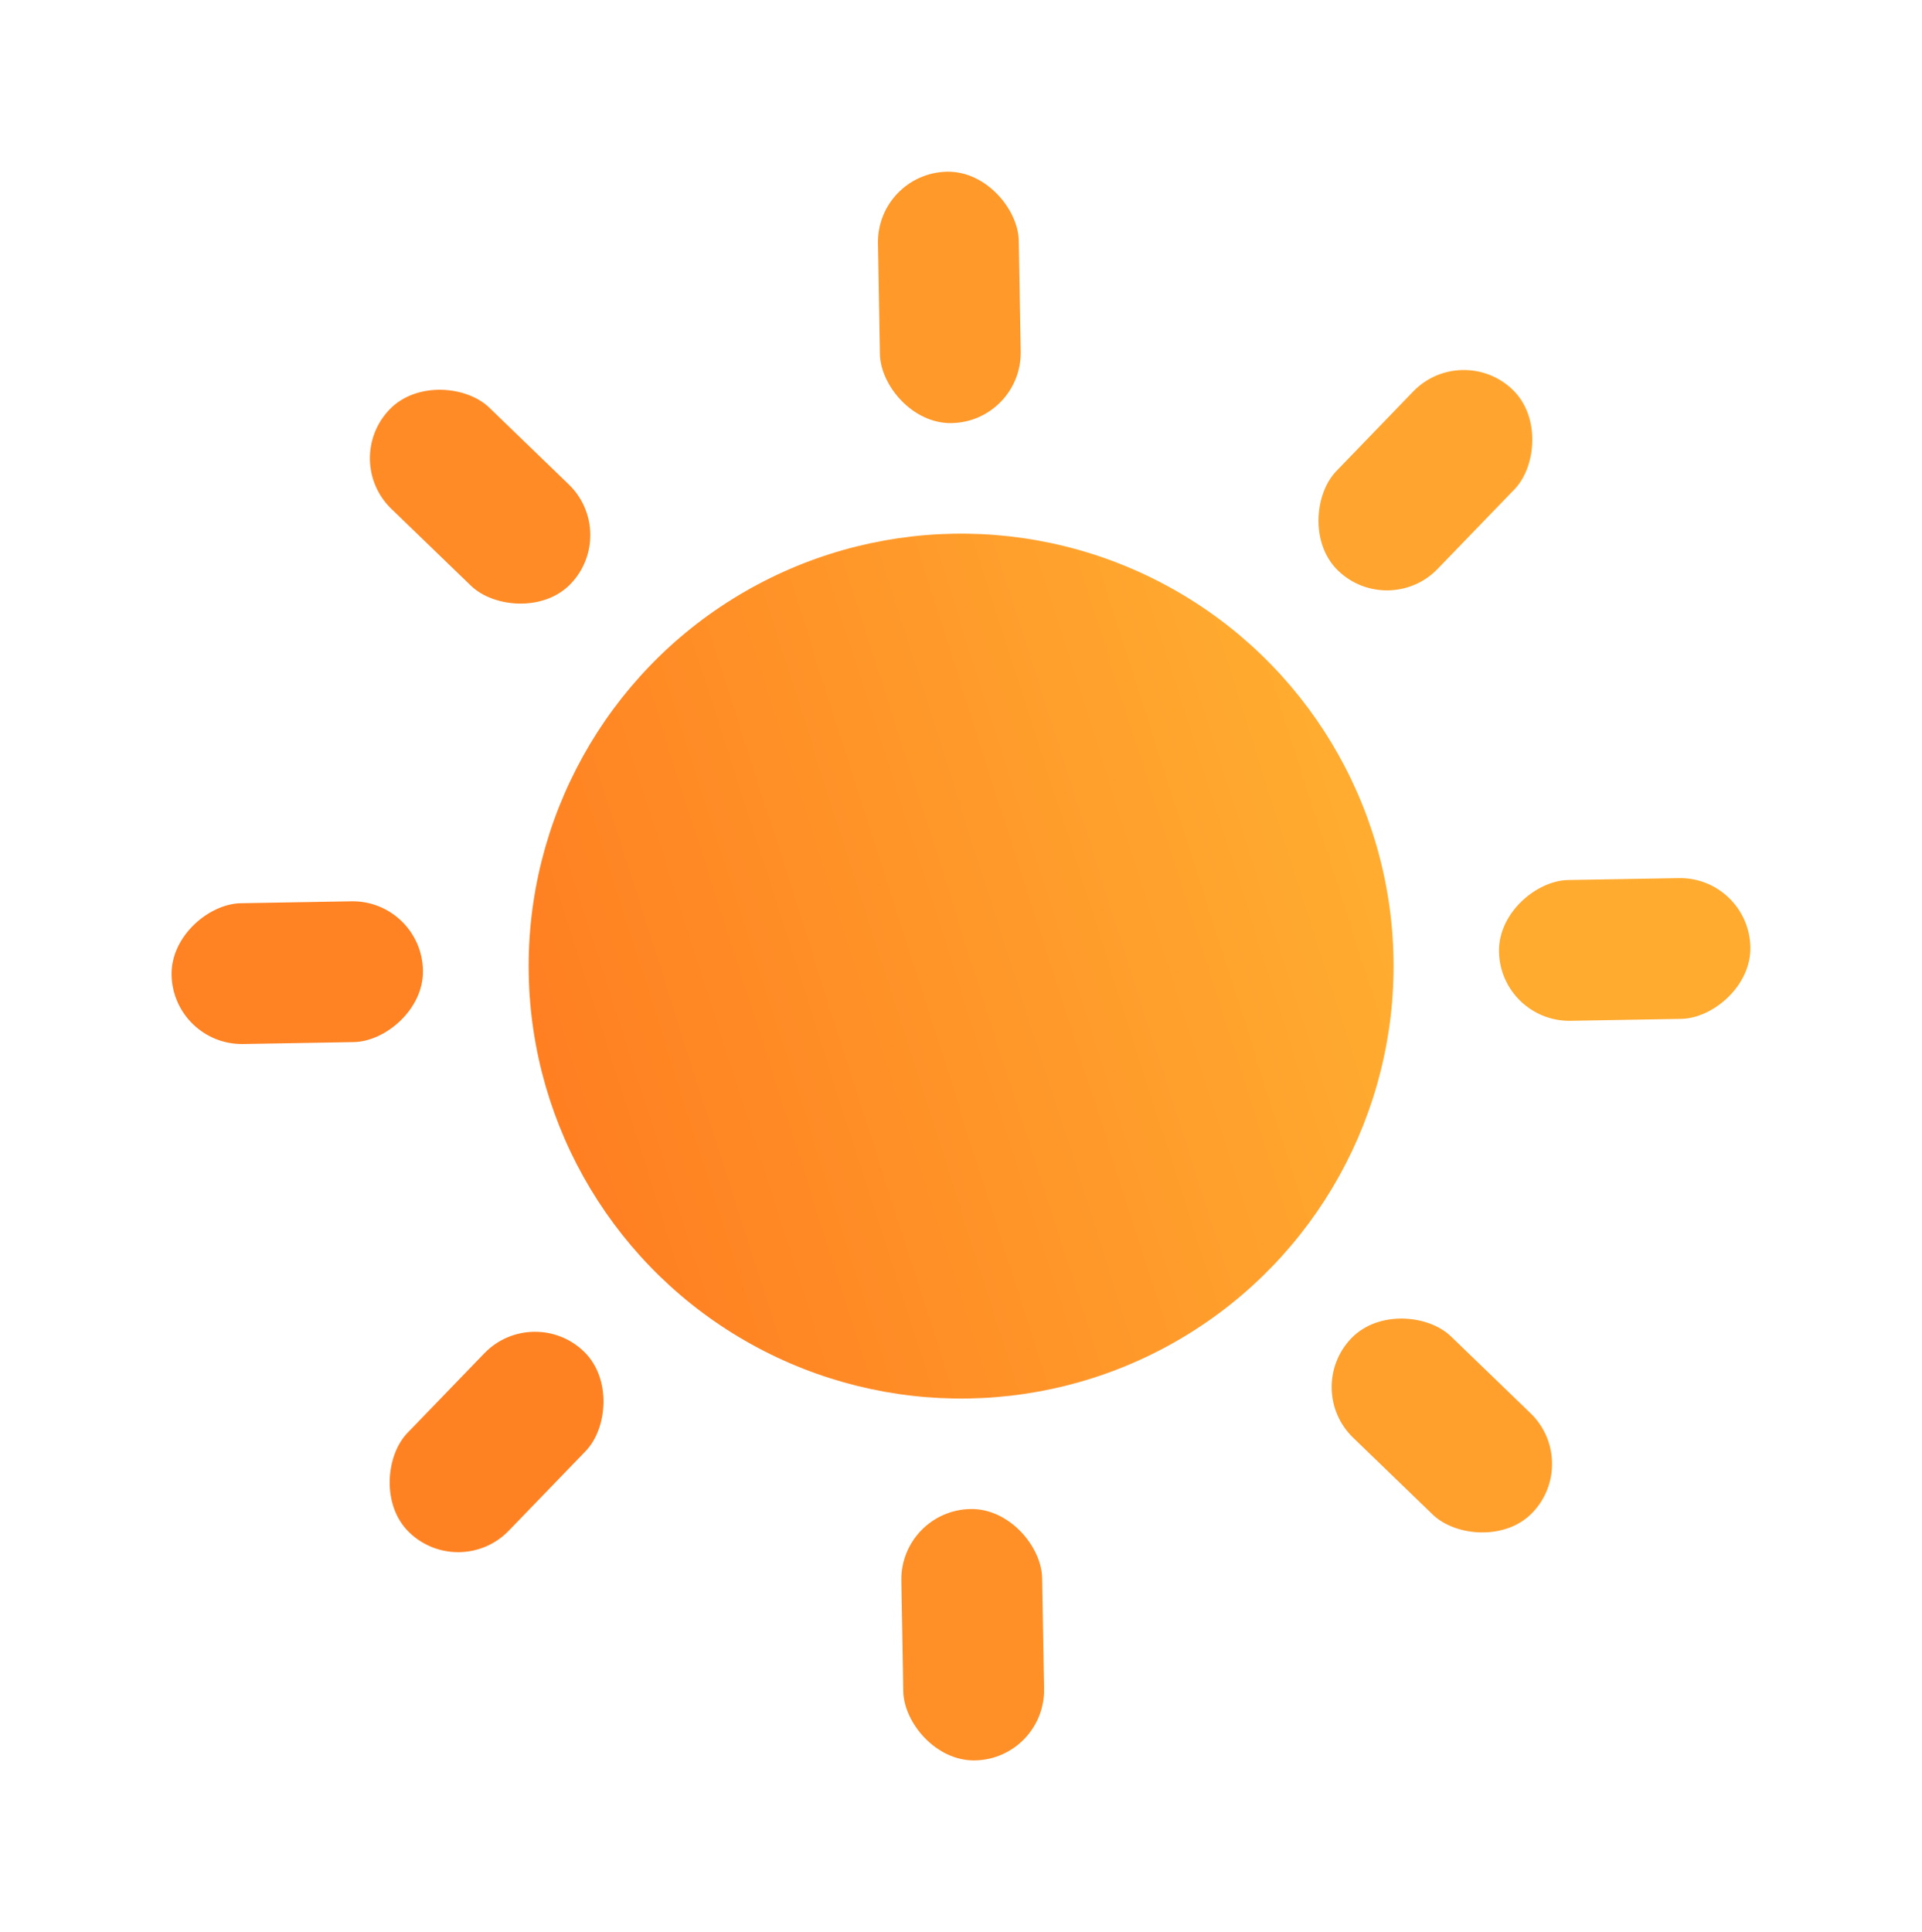 <svg xmlns="http://www.w3.org/2000/svg" xmlns:xlink="http://www.w3.org/1999/xlink" width="118.426" height="119.046" viewBox="0 0 118.426 119.046">
  <defs>
    <filter id="Rectangle_12" x="44.966" y="82.405" width="29.945" height="36.641" filterUnits="userSpaceOnUse">
      <feOffset dy="2" input="SourceAlpha"/>
      <feGaussianBlur stdDeviation="3.5" result="blur"/>
      <feFlood flood-color="#feb06b"/>
      <feComposite operator="in" in2="blur"/>
      <feComposite in="SourceGraphic"/>
    </filter>
    <filter id="Rectangle_19" x="43.527" y="0" width="29.945" height="36.641" filterUnits="userSpaceOnUse">
      <feOffset dy="2" input="SourceAlpha"/>
      <feGaussianBlur stdDeviation="3.5" result="blur-2"/>
      <feFlood flood-color="#feb06b"/>
      <feComposite operator="in" in2="blur-2"/>
      <feComposite in="SourceGraphic"/>
    </filter>
    <filter id="Rectangle_20" x="0" y="44.954" width="36.641" height="29.945" filterUnits="userSpaceOnUse">
      <feOffset dy="2" input="SourceAlpha"/>
      <feGaussianBlur stdDeviation="3.5" result="blur-3"/>
      <feFlood flood-color="#feb06b"/>
      <feComposite operator="in" in2="blur-3"/>
      <feComposite in="SourceGraphic"/>
    </filter>
    <filter id="Rectangle_21" x="81.785" y="43.527" width="36.641" height="29.945" filterUnits="userSpaceOnUse">
      <feOffset dy="2" input="SourceAlpha"/>
      <feGaussianBlur stdDeviation="3.5" result="blur-4"/>
      <feFlood flood-color="#feb06b"/>
      <feComposite operator="in" in2="blur-4"/>
      <feComposite in="SourceGraphic"/>
    </filter>
    <filter id="Rectangle_22" x="68.824" y="10.499" width="38.002" height="38.171" filterUnits="userSpaceOnUse">
      <feOffset dy="2" input="SourceAlpha"/>
      <feGaussianBlur stdDeviation="3.5" result="blur-5"/>
      <feFlood flood-color="#feb06b"/>
      <feComposite operator="in" in2="blur-5"/>
      <feComposite in="SourceGraphic"/>
    </filter>
    <filter id="Rectangle_23" x="11.6" y="69.757" width="38.002" height="38.171" filterUnits="userSpaceOnUse">
      <feOffset dy="2" input="SourceAlpha"/>
      <feGaussianBlur stdDeviation="3.5" result="blur-6"/>
      <feFlood flood-color="#feb06b"/>
      <feComposite operator="in" in2="blur-6"/>
      <feComposite in="SourceGraphic"/>
    </filter>
    <filter id="Rectangle_24" x="69.757" y="68.824" width="38.171" height="38.002" filterUnits="userSpaceOnUse">
      <feOffset dy="2" input="SourceAlpha"/>
      <feGaussianBlur stdDeviation="3.5" result="blur-7"/>
      <feFlood flood-color="#feb06b"/>
      <feComposite operator="in" in2="blur-7"/>
      <feComposite in="SourceGraphic"/>
    </filter>
    <filter id="Rectangle_25" x="10.499" y="11.6" width="38.171" height="38.002" filterUnits="userSpaceOnUse">
      <feOffset dy="2" input="SourceAlpha"/>
      <feGaussianBlur stdDeviation="3.5" result="blur-8"/>
      <feFlood flood-color="#feb06b"/>
      <feComposite operator="in" in2="blur-8"/>
      <feComposite in="SourceGraphic"/>
    </filter>
    <linearGradient id="linear-gradient" x1="0.064" y1="0.695" x2="1.891" y2="0.145" gradientUnits="objectBoundingBox">
      <stop offset="0" stop-color="#ffac30"/>
      <stop offset="1" stop-color="#ff5313"/>
    </linearGradient>
    <filter id="Ellipse_1" x="21.611" y="21.916" width="75.214" height="75.214" filterUnits="userSpaceOnUse">
      <feOffset dy="2" input="SourceAlpha"/>
      <feGaussianBlur stdDeviation="3.5" result="blur-9"/>
      <feFlood flood-color="#feb06b"/>
      <feComposite operator="in" in2="blur-9"/>
      <feComposite in="SourceGraphic"/>
    </filter>
  </defs>
  <g id="Group_7" data-name="Group 7" transform="translate(-344.593 -471.776)">
    <g transform="matrix(1, 0, 0, 1, 344.59, 471.78)" filter="url(#Rectangle_12)">
      <rect id="Rectangle_12-2" data-name="Rectangle 12" width="8.676" height="15.492" rx="4.338" transform="translate(64.41 106.39) rotate(179)" fill="#ff9027"/>
    </g>
    <g transform="matrix(1, 0, 0, 1, 344.59, 471.78)" filter="url(#Rectangle_19)">
      <rect id="Rectangle_19-2" data-name="Rectangle 19" width="8.676" height="15.492" rx="4.338" transform="translate(62.97 23.99) rotate(179)" fill="#ff992a"/>
    </g>
    <g transform="matrix(1, 0, 0, 1, 344.59, 471.78)" filter="url(#Rectangle_20)">
      <rect id="Rectangle_20-2" data-name="Rectangle 20" width="8.676" height="15.492" rx="4.338" transform="translate(10.65 62.4) rotate(-91)" fill="#ff8223"/>
    </g>
    <g transform="matrix(1, 0, 0, 1, 344.59, 471.78)" filter="url(#Rectangle_21)">
      <rect id="Rectangle_21-2" data-name="Rectangle 21" width="8.676" height="15.492" rx="4.338" transform="translate(92.44 60.97) rotate(-91)" fill="#ffab30"/>
    </g>
    <g transform="matrix(1, 0, 0, 1, 344.59, 471.78)" filter="url(#Rectangle_22)">
      <rect id="Rectangle_22-2" data-name="Rectangle 22" width="8.676" height="15.492" rx="4.338" transform="translate(85.57 36.17) rotate(-136)" fill="#ffa52f"/>
    </g>
    <g transform="matrix(1, 0, 0, 1, 344.59, 471.78)" filter="url(#Rectangle_23)">
      <rect id="Rectangle_23-2" data-name="Rectangle 23" width="8.676" height="15.492" rx="4.338" transform="translate(28.34 95.43) rotate(-136)" fill="#ff8222"/>
    </g>
    <g transform="matrix(1, 0, 0, 1, 344.59, 471.78)" filter="url(#Rectangle_24)">
      <rect id="Rectangle_24-2" data-name="Rectangle 24" width="8.676" height="15.492" rx="4.338" transform="translate(97.43 88.09) rotate(134)" fill="#ff9f2c"/>
    </g>
    <g transform="matrix(1, 0, 0, 1, 344.59, 471.78)" filter="url(#Rectangle_25)">
      <rect id="Rectangle_25-2" data-name="Rectangle 25" width="8.676" height="15.492" rx="4.338" transform="translate(38.17 30.86) rotate(134)" fill="#ff8b26"/>
    </g>
    <g transform="matrix(1, 0, 0, 1, 344.59, 471.78)" filter="url(#Ellipse_1)">
      <ellipse id="Ellipse_1-2" data-name="Ellipse 1" cx="26.646" cy="26.646" rx="26.646" ry="26.646" transform="translate(86.33 83.7) rotate(179)" fill="url(#linear-gradient)"/>
    </g>
  </g>
</svg>
